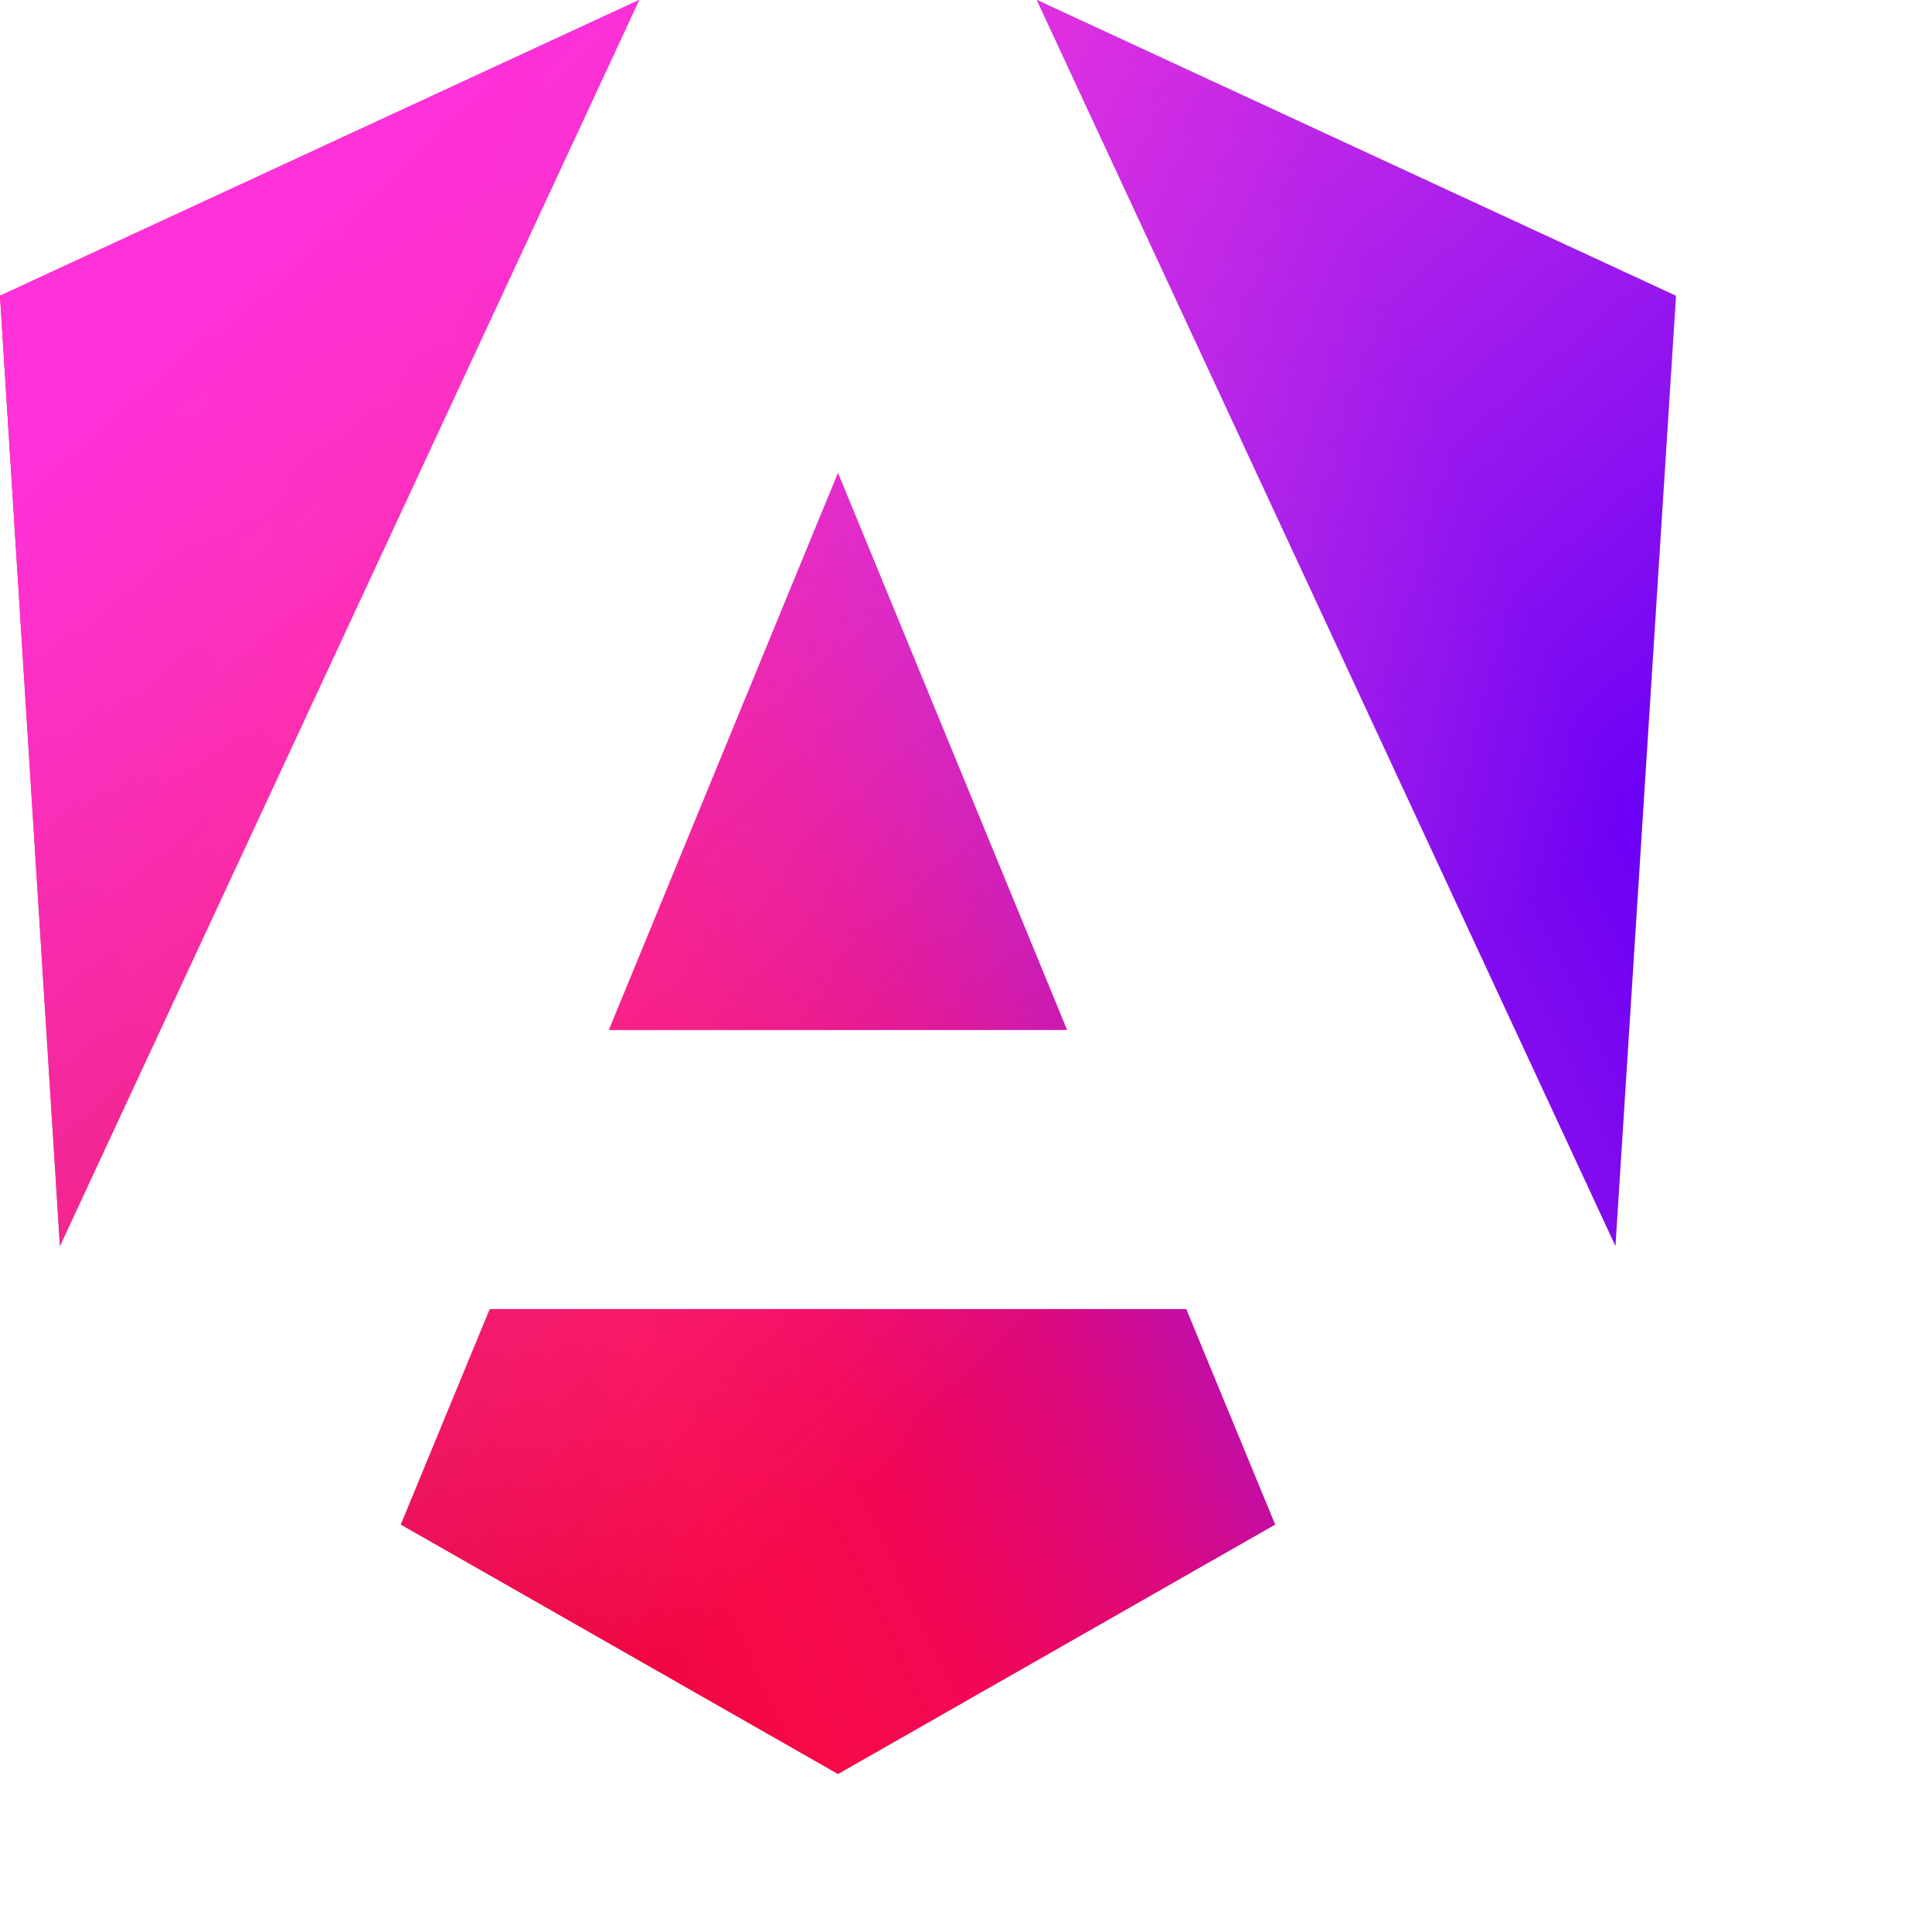<svg xmlns="http://www.w3.org/2000/svg" fill="none" viewBox="0 0 256 256" width="256">
	<g clip-path="url(#a)">
		<path fill="url(#b)"
			d="m222.077 39.192-8.019 125.923L137.387 0l84.69 39.192Zm-53.105 162.825-57.933 33.056-57.934-33.056 11.783-28.556h92.301l11.783 28.556ZM111.039 62.675l30.357 73.803H80.681l30.358-73.803ZM7.937 165.115 0 39.192 84.69 0 7.937 165.115Z">
		</path>
		<path fill="url(#c)"
			d="m222.077 39.192-8.019 125.923L137.387 0l84.69 39.192Zm-53.105 162.825-57.933 33.056-57.934-33.056 11.783-28.556h92.301l11.783 28.556ZM111.039 62.675l30.357 73.803H80.681l30.358-73.803ZM7.937 165.115 0 39.192 84.69 0 7.937 165.115Z">
		</path>
	</g>
	<defs _ngcontent-ng-c3811030075="">
		<linearGradient id="b" x1="49.009" x2="225.829" y1="213.75" y2="129.722"
			gradientUnits="userSpaceOnUse">
			<stop stop-color="#E40035"></stop>
			<stop offset=".24" stop-color="#F60A48"></stop>
			<stop offset=".352" stop-color="#F20755"></stop>
			<stop offset=".494" stop-color="#DC087D"></stop>
			<stop offset=".745" stop-color="#9717E7"></stop>
			<stop offset="1" stop-color="#6C00F5"></stop>
		</linearGradient>
		<linearGradient id="c" x1="41.025" x2="156.741" y1="28.344" y2="160.344"
			gradientUnits="userSpaceOnUse">
			<stop stop-color="#FF31D9"></stop>
			<stop offset="1" stop-color="#FF5BE1" stop-opacity="0"></stop>
		</linearGradient>
		<clipPath id="a">
			<path fill="#fff" d="M0 0h223v236H0z"></path>
		</clipPath>
	</defs>
</svg>
